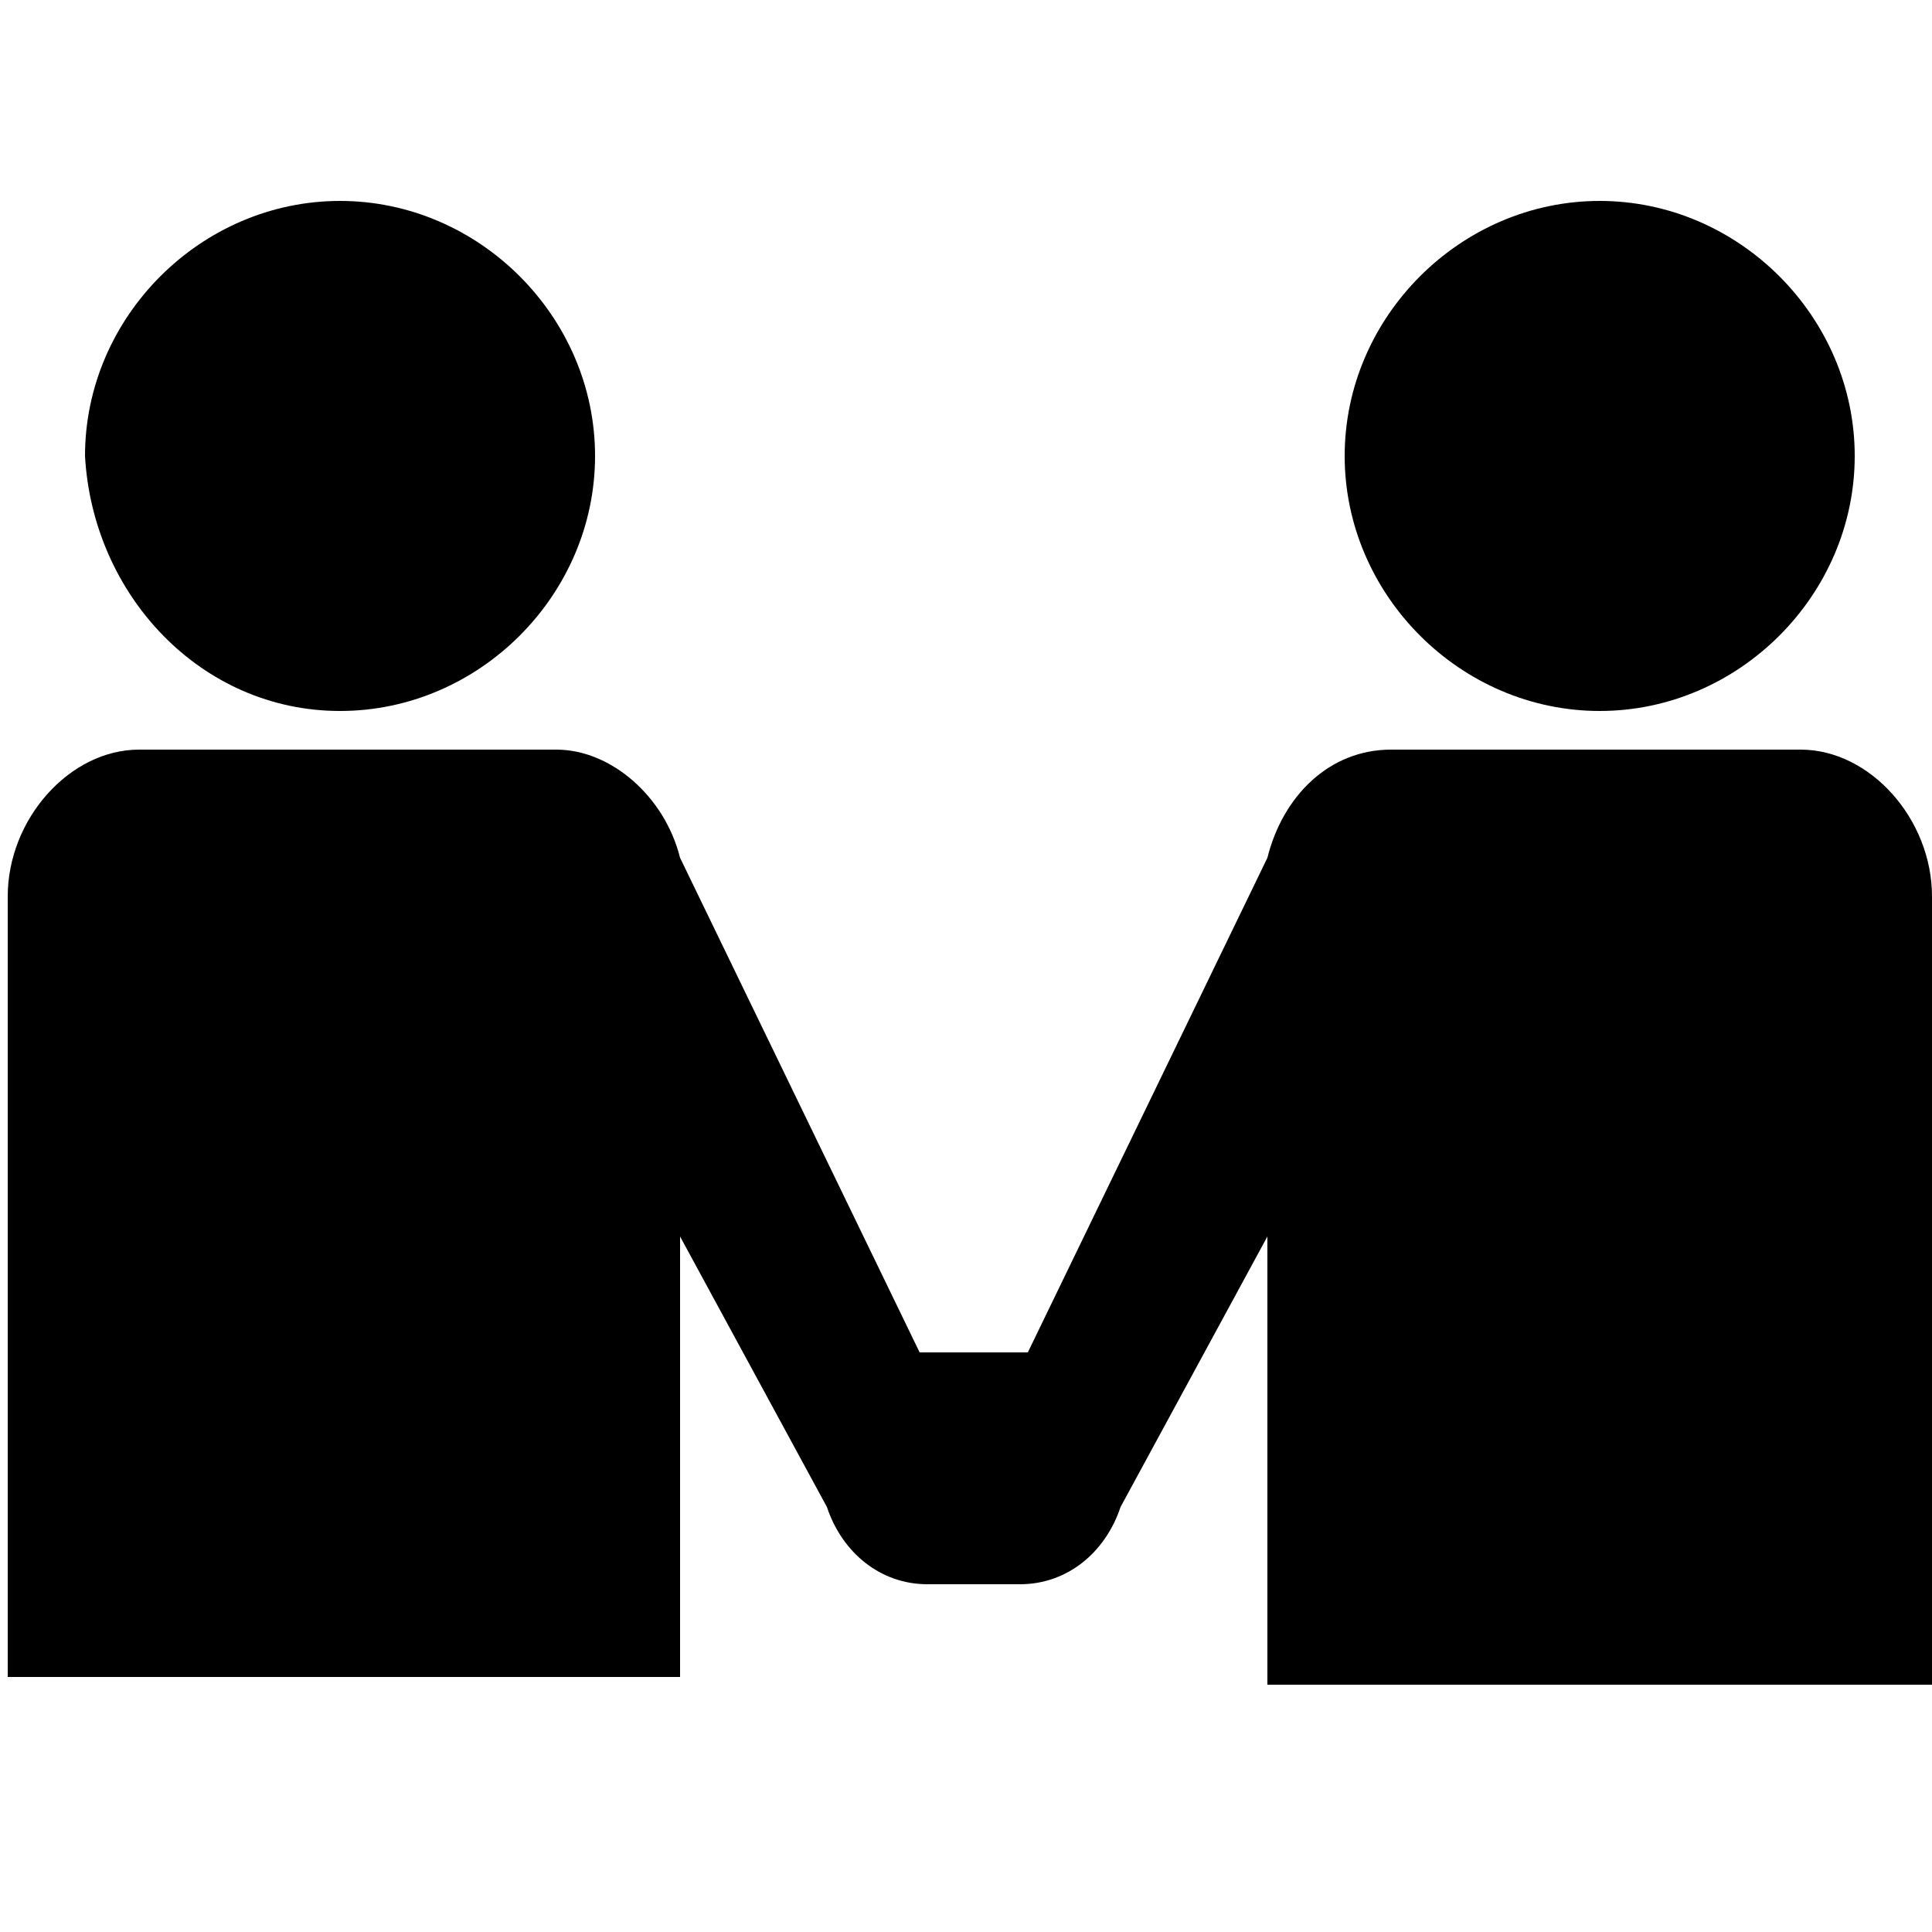 <?xml version="1.0" encoding="utf-8"?>
<!-- Generator: Adobe Illustrator 17.0.0, SVG Export Plug-In . SVG Version: 6.00 Build 0)  -->
<!DOCTYPE svg PUBLIC "-//W3C//DTD SVG 1.0//EN" "http://www.w3.org/TR/2001/REC-SVG-20010904/DTD/svg10.dtd">
<svg version="1.0" id="Layer_1" xmlns="http://www.w3.org/2000/svg" xmlns:xlink="http://www.w3.org/1999/xlink" x="0px" y="0px"
	 width="25px" height="25px" viewBox="0 0 25 25" style="enable-background:new 0 0 25 25;" xml:space="preserve">
<g>
	<path d="M20.7,9.2c1.8,0,3.3-1.5,3.3-3.3s-1.5-3.3-3.3-3.3s-3.3,1.5-3.3,3.3C17.4,7.7,18.9,9.2,20.7,9.2z M23.3,9.7H18
		c-0.8,0-1.4,0.6-1.6,1.4l-3.1,6.4h-0.1H12h-0.1l-3.1-6.4c-0.2-0.8-0.9-1.4-1.6-1.4H1.8c-0.9,0-1.7,0.9-1.7,1.9v10.1h8.7V16l1.9,3.5
		c0.2,0.6,0.7,1,1.3,1h1.2c0.6,0,1.1-0.4,1.3-1l1.9-3.5v5.8H25V11.6C25,10.6,24.2,9.7,23.3,9.7z M4.4,9.2c1.8,0,3.3-1.5,3.3-3.3
		S6.2,2.6,4.4,2.6S1.1,4.1,1.1,5.9C1.2,7.7,2.6,9.2,4.4,9.2z"/>
</g>
</svg>
